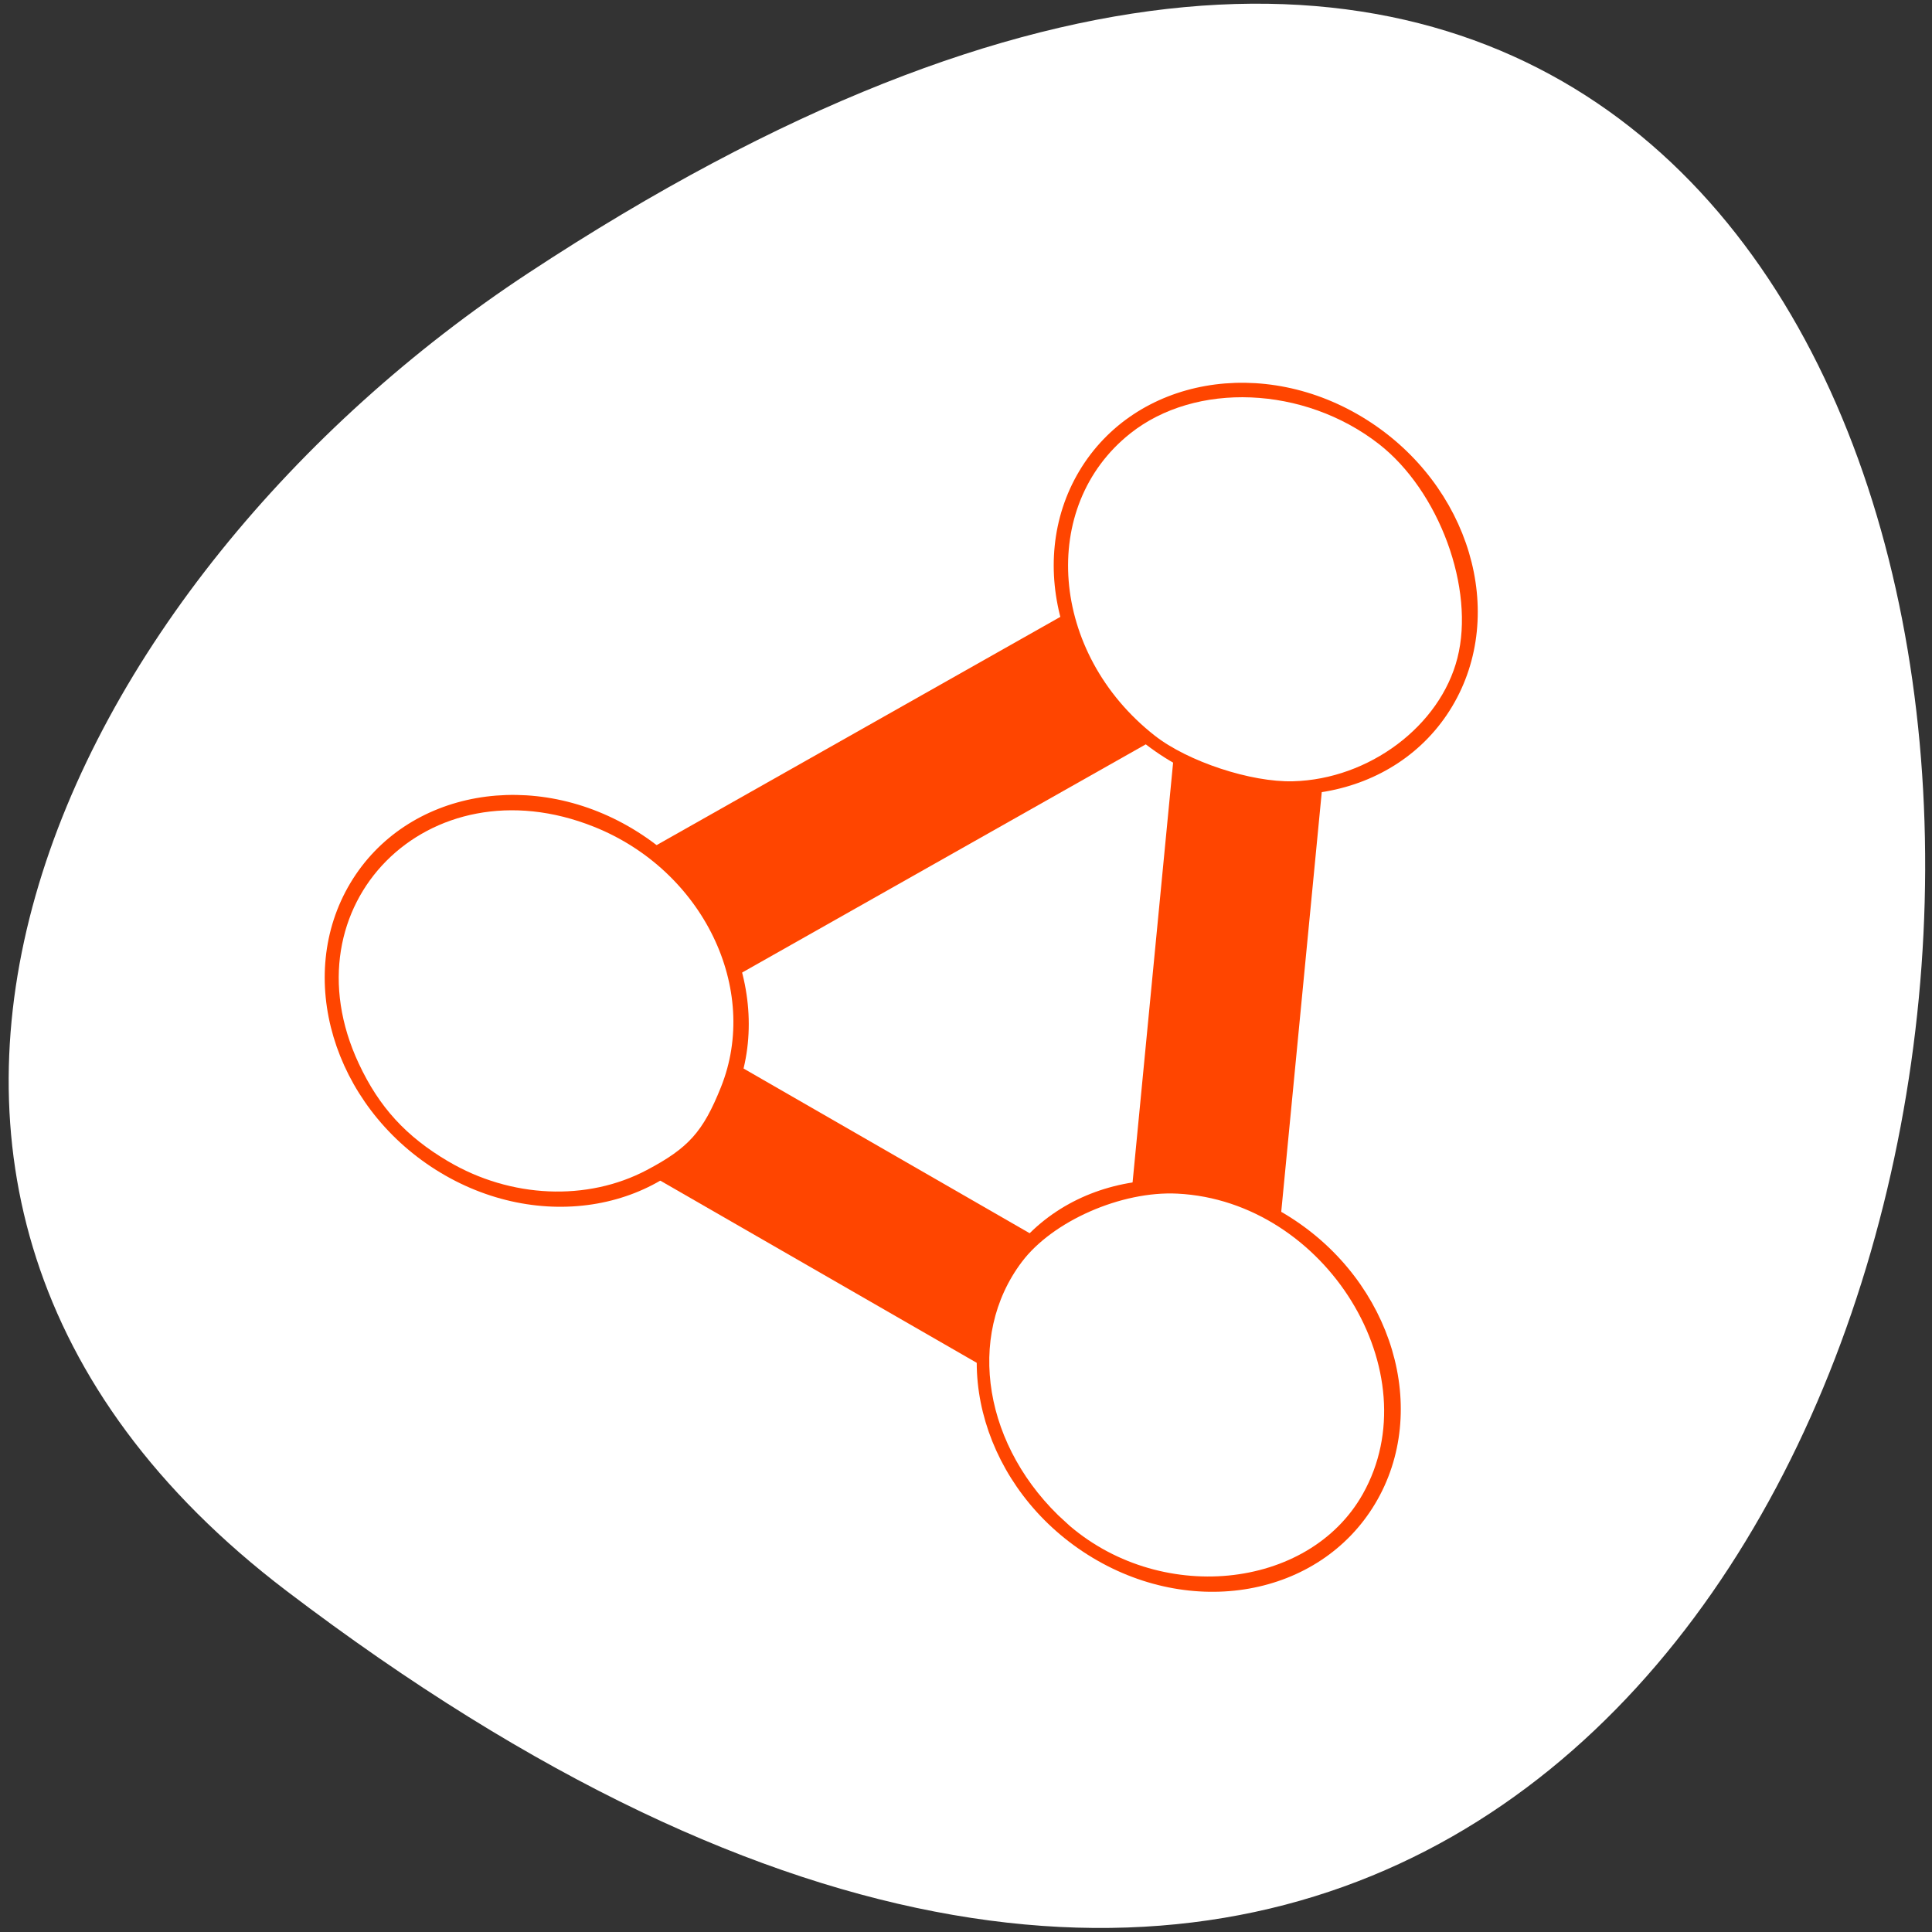 <svg xmlns="http://www.w3.org/2000/svg" xmlns:xlink="http://www.w3.org/1999/xlink" viewBox="0 0 256 256"><rect x="0" y="0" width="256" height="256" fill="#333333" stroke="none"/><defs><path d="m 153.54 78.21 c 0 12.274 -9.95 22.22 -22.22 22.22 -12.274 0 -22.22 -9.95 -22.22 -22.22 0 -12.274 9.95 -22.22 22.22 -22.22 12.274 0 22.22 9.95 22.22 22.22 z" id="0" style="fill:#ff4500;color:#000"/></defs><g transform="translate(0 -796.36)" style="color:#000"><path d="m -2.895 983.77 c -201.82 -266.38 353.59 -304.22 175.35 -32.31 -40.634 61.991 -121.89 102.86 -175.35 32.31 z" transform="matrix(0 -0.996 -0.992 0 1013.88 1004.29)" style="fill:#fff"/><g transform="matrix(-0.589 0.985 -1.087 -0.687 1209.09 1444.95)" style="stroke:#ff4500"><g style="fill:none;stroke-width:16"><path transform="translate(0 796.36)" d="m 147.1,91.35 -82.57,35.36 85.22,42.692"/><path d="m 152.65 966.61 l -3.826 -82.74"/></g><use xlink:href="#0" transform="translate(15.781 809.49)" width="1" height="1"/><use xlink:href="#0" transform="translate(18.424 887.54)" width="1" height="1"/><use xlink:href="#0" transform="translate(-66.794 844.85)" width="1" height="1"/><g transform="matrix(-0.148 -0.718 0.828 -0.118 27.698 1038.14)" style="fill:#fff"><path d="m 141.61 95.89 c -18.432 -5.211 -27.89 -23.67 -19.453 -37.968 5.995 -10.16 20.721 -15.2 33.801 -11.567 10.634 2.954 20.655 13.722 22.02 23.665 1.342 9.759 -5.323 20.389 -15.434 24.613 -5.586 2.334 -15.1 2.905 -20.936 1.256 z"/><path d="m 71.16 186.15 c -6.967 -1.035 -12.13 -3.437 -17.17 -7.996 -18.501 -16.714 -7 -43.04 18.8 -43.04 16.87 0 30.915 12.353 30.915 27.19 0 6.71 -1.102 9.638 -5.52 14.67 -6.3 7.175 -16.702 10.707 -27.02 9.174 z"/><path d="m 171.32 200.58 c -14.863 -5.312 -23.338 -18.813 -19.783 -31.512 1.943 -6.941 9.522 -14.419 17.195 -16.968 20.254 -6.727 43.547 9.986 40.894 29.341 -2.116 15.44 -21.524 25.14 -38.31 19.14 z"/></g></g></g></svg>